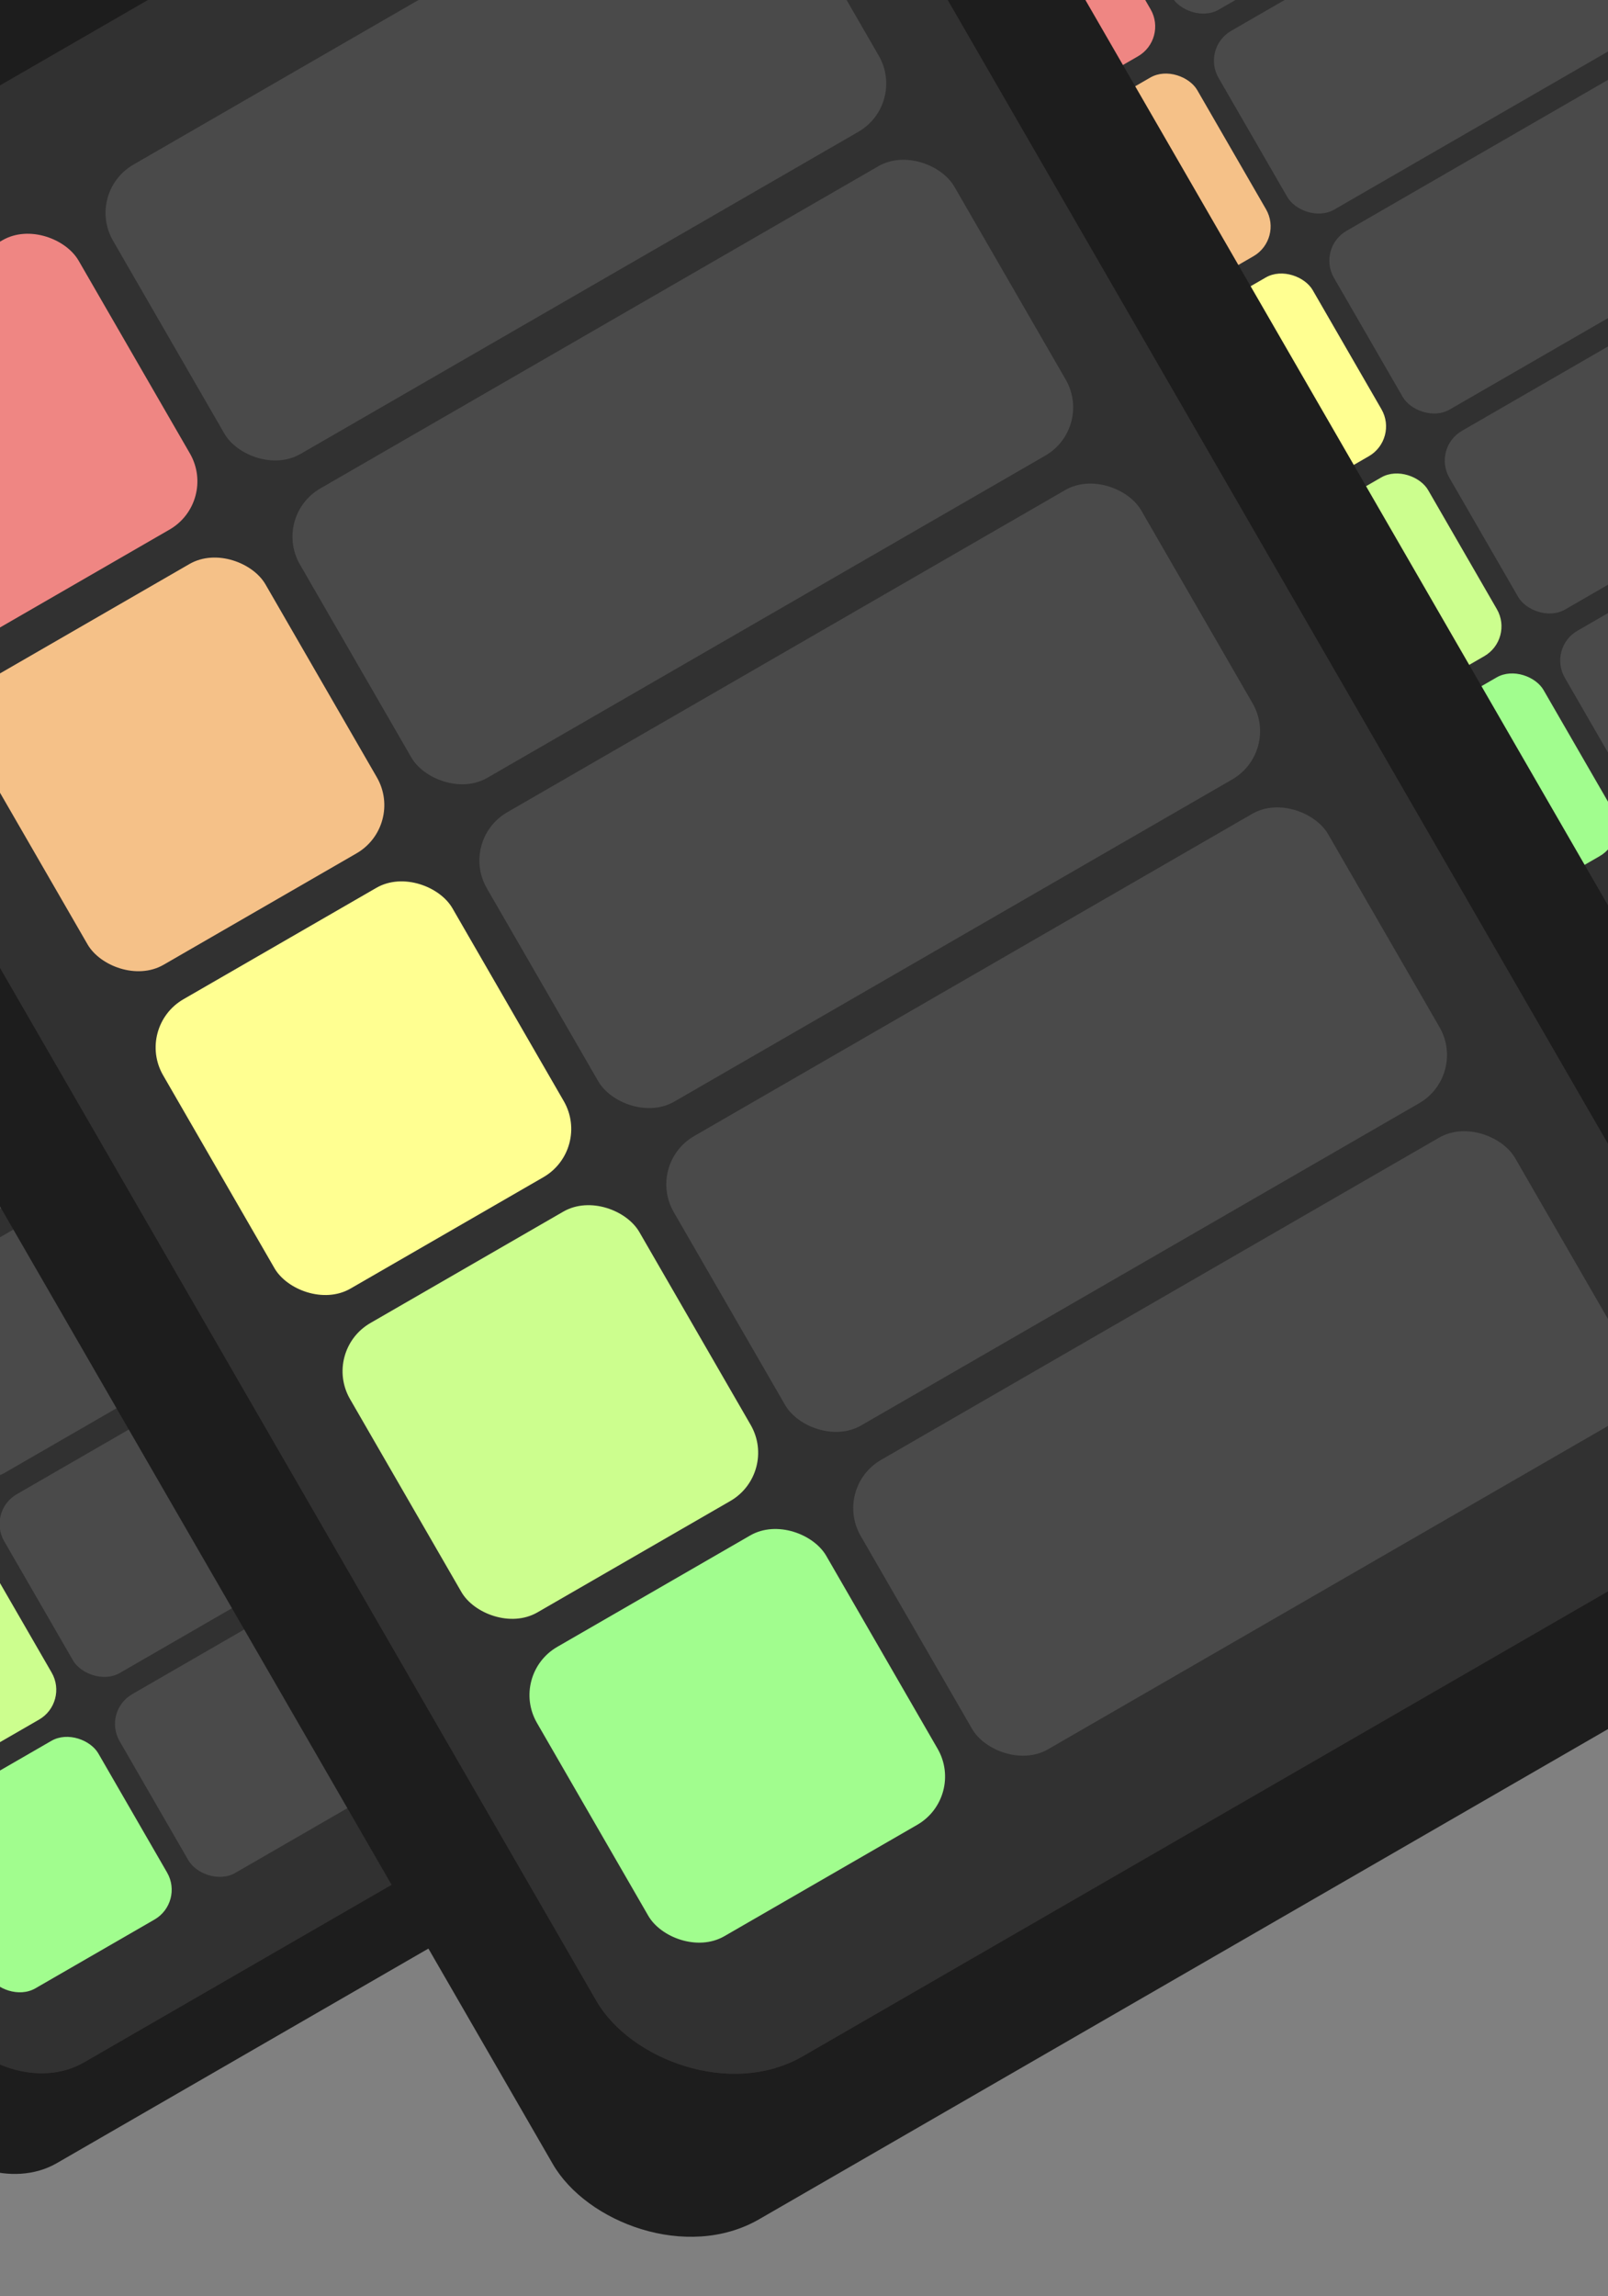 <svg width="360" height="514" viewBox="0 0 360 514" fill="none" xmlns="http://www.w3.org/2000/svg">
<rect x="0" y="0" width="360" height="514" fill="#808080" stroke="none"/>
<rect x="-167.554" y="213.701" width="213.332" height="324.396" rx="20.893" transform="rotate(-30 -167.554 213.701)" fill="#1D1D1D"/>
<rect x="-145.022" y="219.739" width="180.342" height="291.407" rx="20.893" transform="rotate(-30 -145.022 219.739)" fill="#312C2C"/>
<rect x="-145.022" y="219.739" width="180.342" height="291.407" rx="20.893" transform="rotate(-30 -145.022 219.739)" fill="#313131"/>
<rect x="-80.44" y="204.038" width="104.467" height="46.185" rx="7.698" transform="rotate(-30 -80.44 204.038)" fill="#4A4A4A"/>
<rect x="-54.599" y="248.797" width="104.467" height="46.185" rx="7.698" transform="rotate(-30 -54.599 248.797)" fill="#4A4A4A"/>
<rect x="-28.757" y="293.557" width="104.467" height="46.185" rx="7.698" transform="rotate(-30 -28.757 293.557)" fill="#4A4A4A"/>
<rect x="-47.674" y="364.158" width="46.185" height="46.185" rx="7.698" transform="rotate(-30 -47.674 364.158)" fill="#CCFE8E"/>
<rect x="-2.915" y="338.316" width="104.467" height="46.185" rx="7.698" transform="rotate(-30 -2.915 338.316)" fill="#4A4A4A"/>
<rect x="-21.833" y="408.917" width="46.185" height="46.185" rx="7.698" transform="rotate(-30 -21.833 408.917)" fill="#A1FD8E"/>
<rect x="22.927" y="383.075" width="104.467" height="46.185" rx="7.698" transform="rotate(-30 22.927 383.075)" fill="#4A4A4A"/>
<rect x="156" y="-24.334" width="213.332" height="324.396" rx="20.893" transform="rotate(-30 156 -24.334)" fill="#1D1D1D"/>
<rect x="178.532" y="-18.297" width="180.342" height="291.407" rx="20.893" transform="rotate(-30 178.532 -18.297)" fill="#312C2C"/>
<rect x="178.532" y="-18.297" width="180.342" height="291.407" rx="20.893" transform="rotate(-30 178.532 -18.297)" fill="#313131"/>
<rect x="198.355" y="-8.155" width="46.185" height="46.185" rx="7.698" transform="rotate(-30 198.355 -8.155)" fill="#EF8683"/>
<rect x="243.114" y="-33.997" width="104.467" height="46.185" rx="7.698" transform="rotate(-30 243.114 -33.997)" fill="#4A4A4A"/>
<rect x="224.196" y="36.604" width="46.185" height="46.185" rx="7.698" transform="rotate(-30 224.196 36.604)" fill="#F5C188"/>
<rect x="268.956" y="10.762" width="104.467" height="46.185" rx="7.698" transform="rotate(-30 268.956 10.762)" fill="#4A4A4A"/>
<rect x="250.038" y="81.363" width="46.185" height="46.185" rx="7.698" transform="rotate(-30 250.038 81.363)" fill="#FFFF91"/>
<rect x="294.797" y="55.521" width="104.467" height="46.185" rx="7.698" transform="rotate(-30 294.797 55.521)" fill="#4A4A4A"/>
<rect x="275.88" y="126.122" width="46.185" height="46.185" rx="7.698" transform="rotate(-30 275.88 126.122)" fill="#CCFE8E"/>
<rect x="320.639" y="100.281" width="104.467" height="46.185" rx="7.698" transform="rotate(-30 320.639 100.281)" fill="#4A4A4A"/>
<rect x="301.722" y="170.881" width="46.185" height="46.185" rx="7.698" transform="rotate(-30 301.722 170.881)" fill="#A1FD8E"/>
<rect x="346.481" y="145.04" width="104.467" height="46.185" rx="7.698" transform="rotate(-30 346.481 145.04)" fill="#4A4A4A"/>
<rect x="-122" y="58.732" width="345.464" height="525.319" rx="33.834" transform="rotate(-30 -122 58.732)" fill="#1D1D1D"/>
<rect x="-85.512" y="68.509" width="292.042" height="471.897" rx="33.834" transform="rotate(-30 -85.512 68.509)" fill="#312C2C"/>
<rect x="-85.512" y="68.509" width="292.042" height="471.897" rx="33.834" transform="rotate(-30 -85.512 68.509)" fill="#313131"/>
<rect x="-53.412" y="84.932" width="74.791" height="74.791" rx="12.465" transform="rotate(-30 -53.412 84.932)" fill="#EF8683"/>
<rect x="19.07" y="43.084" width="169.171" height="74.791" rx="12.465" transform="rotate(-30 19.07 43.084)" fill="#4A4A4A"/>
<rect x="-11.564" y="157.414" width="74.791" height="74.791" rx="12.465" transform="rotate(-30 -11.564 157.414)" fill="#F5C188"/>
<rect x="60.918" y="115.566" width="169.171" height="74.791" rx="12.465" transform="rotate(-30 60.918 115.566)" fill="#4A4A4A"/>
<rect x="30.283" y="229.896" width="74.791" height="74.791" rx="12.465" transform="rotate(-30 30.283 229.896)" fill="#FFFF91"/>
<rect x="102.765" y="188.048" width="169.171" height="74.791" rx="12.465" transform="rotate(-30 102.765 188.048)" fill="#4A4A4A"/>
<rect x="72.131" y="302.377" width="74.791" height="74.791" rx="12.465" transform="rotate(-30 72.131 302.377)" fill="#CCFE8E"/>
<rect x="144.612" y="260.53" width="169.171" height="74.791" rx="12.465" transform="rotate(-30 144.612 260.53)" fill="#4A4A4A"/>
<rect x="113.978" y="374.859" width="74.791" height="74.791" rx="12.465" transform="rotate(-30 113.978 374.859)" fill="#A1FD8E"/>
<rect x="186.46" y="333.012" width="169.171" height="74.791" rx="12.465" transform="rotate(-30 186.46 333.012)" fill="#4A4A4A"/>
</svg>
